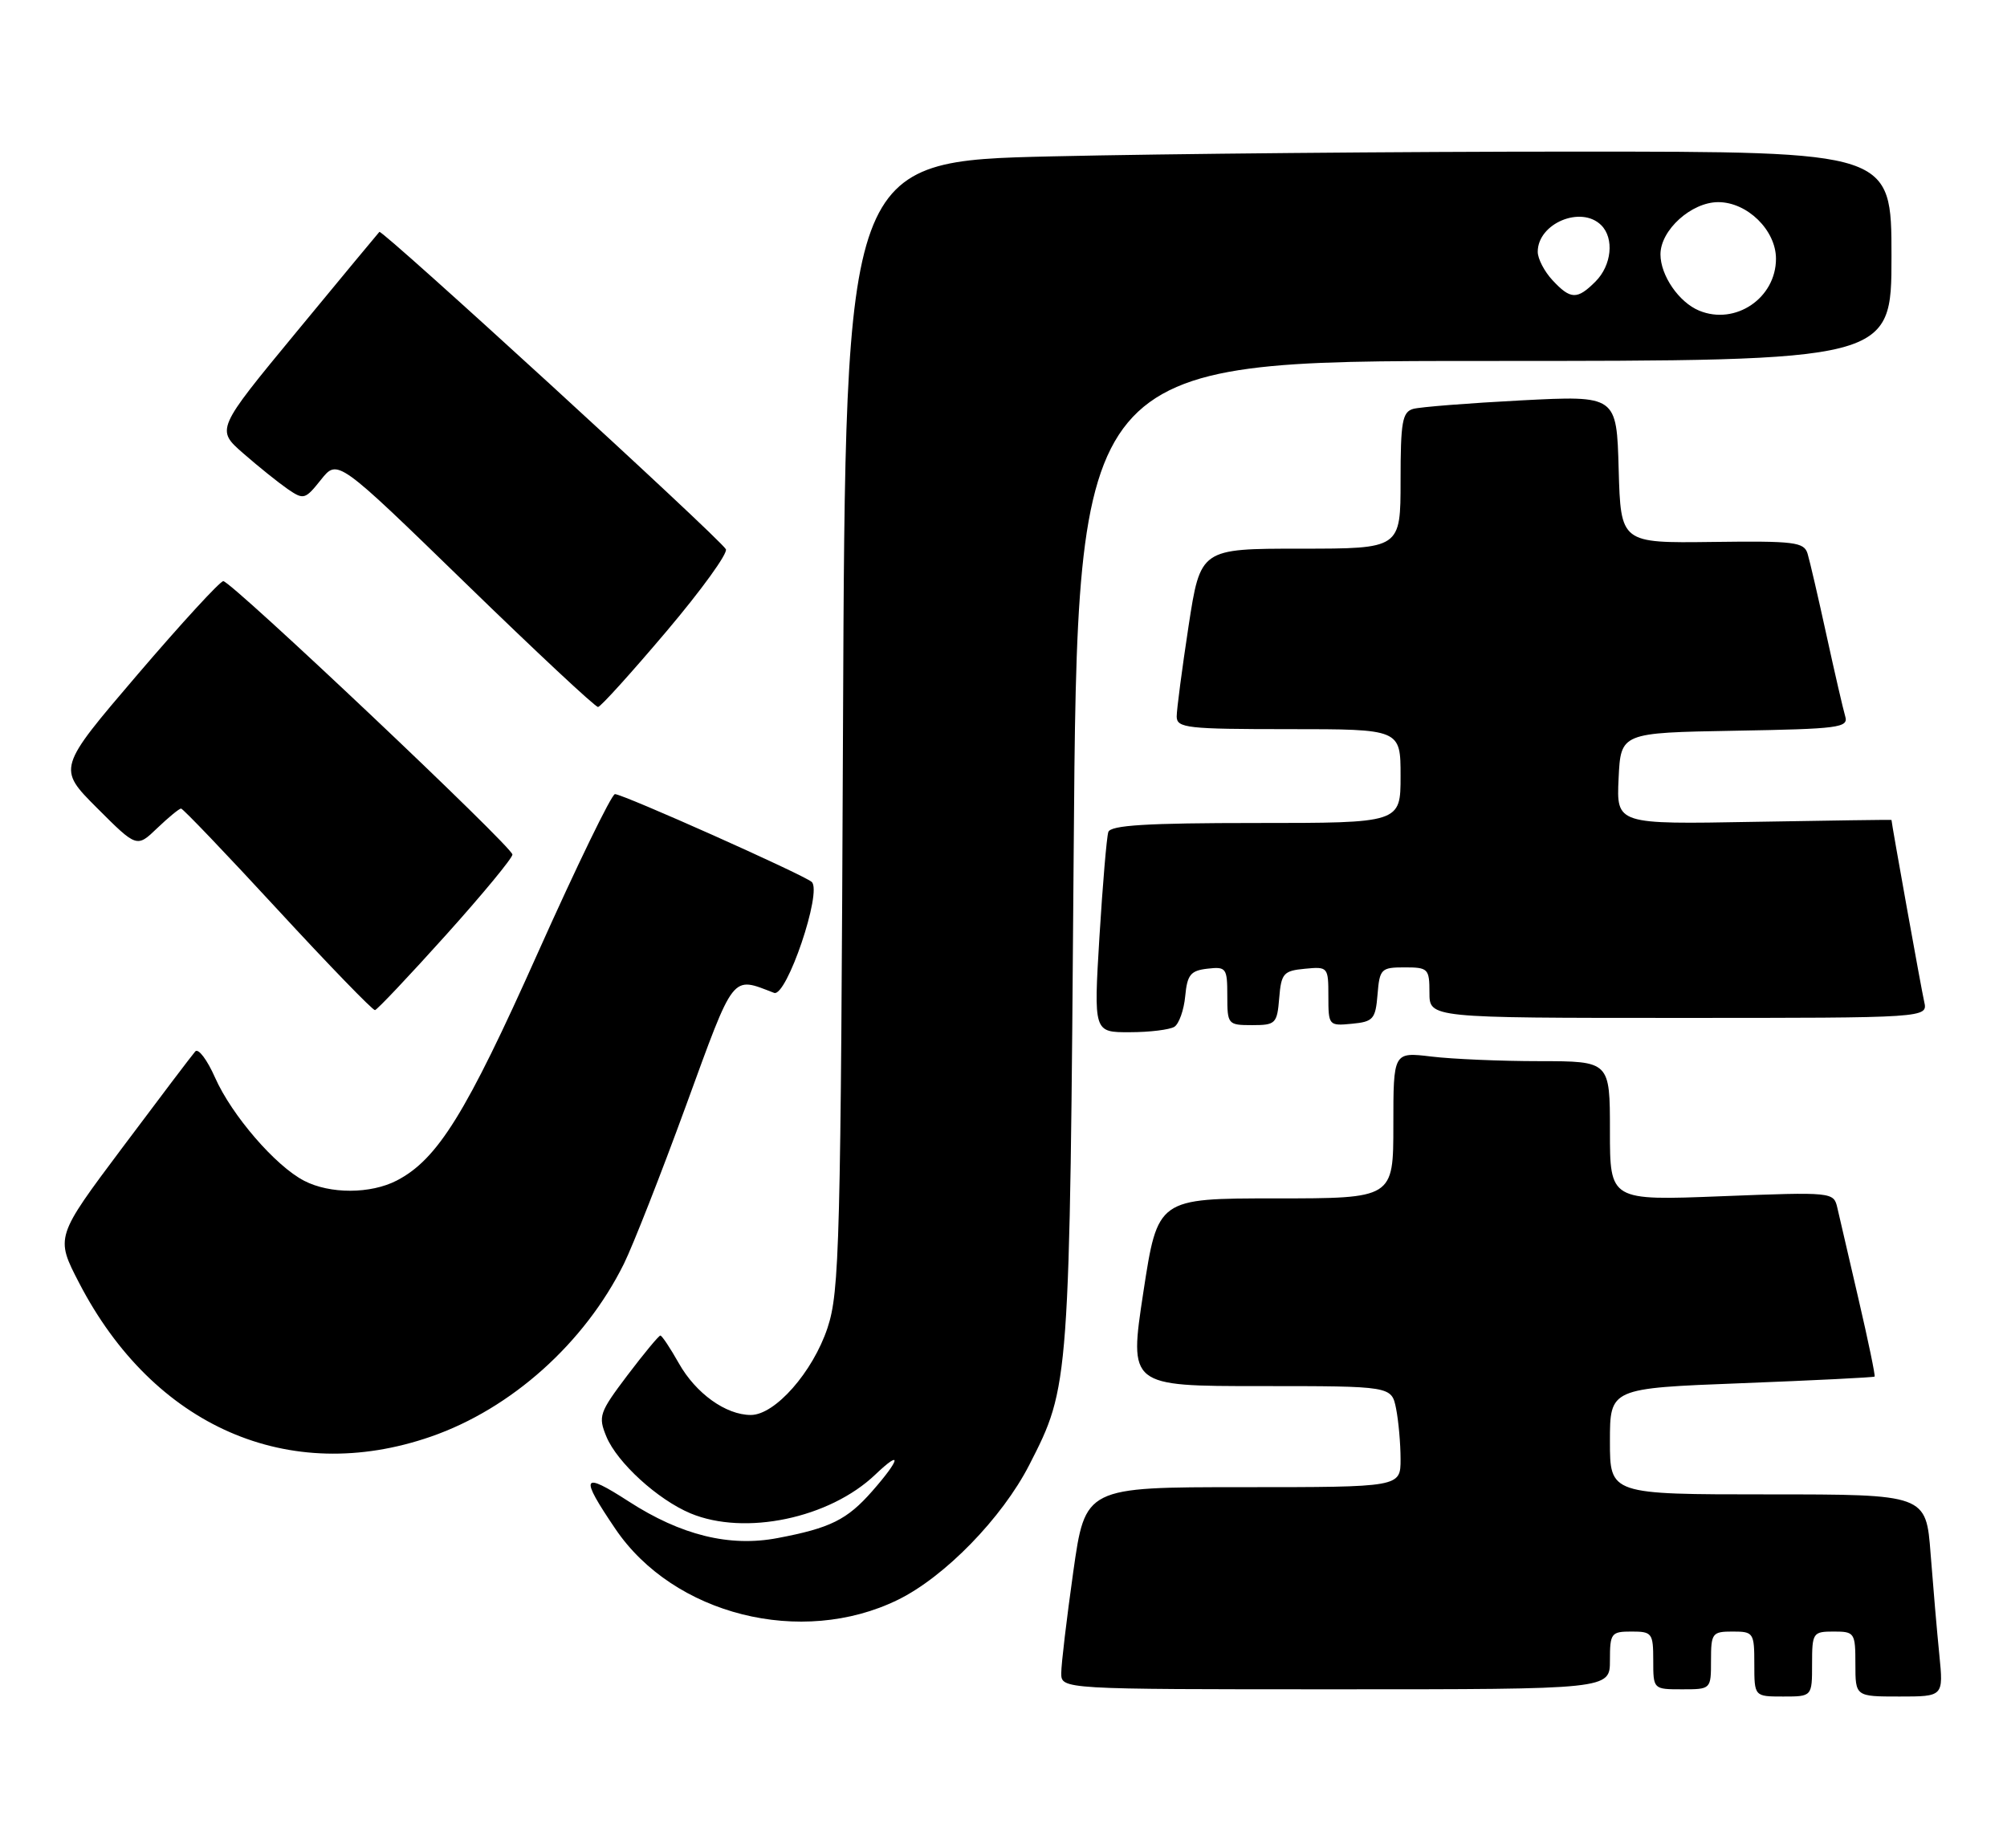 <?xml version="1.0" encoding="UTF-8" standalone="no"?>
<!DOCTYPE svg PUBLIC "-//W3C//DTD SVG 1.1//EN" "http://www.w3.org/Graphics/SVG/1.1/DTD/svg11.dtd" >
<svg xmlns="http://www.w3.org/2000/svg" xmlns:xlink="http://www.w3.org/1999/xlink" version="1.1" viewBox="0 0 278 256">
 <g >
 <path fill="currentColor"
d=" M 251.00 230.50 C 251.00 226.17 251.11 226.00 254.00 226.00 C 256.89 226.00 257.00 226.17 257.00 230.50 C 257.00 235.00 257.00 235.00 263.10 235.00 C 269.20 235.00 269.20 235.00 268.63 229.25 C 268.31 226.09 267.77 219.79 267.42 215.25 C 266.79 207.00 266.79 207.00 244.90 207.00 C 223.00 207.00 223.00 207.00 223.00 199.65 C 223.00 192.30 223.00 192.30 241.22 191.60 C 251.24 191.21 259.54 190.80 259.66 190.68 C 259.78 190.56 258.78 185.74 257.44 179.98 C 256.10 174.22 254.78 168.51 254.50 167.30 C 253.99 165.12 253.87 165.10 238.49 165.70 C 223.00 166.31 223.00 166.31 223.00 156.65 C 223.00 147.00 223.00 147.00 213.25 146.99 C 207.89 146.99 201.14 146.70 198.25 146.35 C 193.00 145.72 193.00 145.72 193.00 155.86 C 193.00 166.00 193.00 166.00 176.68 166.00 C 160.36 166.00 160.36 166.00 158.37 179.00 C 156.39 192.00 156.39 192.00 174.57 192.00 C 192.75 192.00 192.75 192.00 193.38 195.12 C 193.72 196.84 194.00 199.99 194.00 202.12 C 194.00 206.00 194.00 206.00 172.16 206.00 C 150.32 206.00 150.32 206.00 148.66 217.75 C 147.75 224.21 147.00 230.51 147.00 231.75 C 147.00 234.00 147.00 234.00 185.00 234.00 C 223.00 234.00 223.00 234.00 223.00 230.00 C 223.00 226.22 223.17 226.00 226.00 226.00 C 228.83 226.00 229.00 226.22 229.00 230.00 C 229.00 234.00 229.00 234.00 233.00 234.00 C 237.00 234.00 237.00 234.00 237.00 230.00 C 237.00 226.22 237.17 226.00 240.00 226.00 C 242.89 226.00 243.00 226.17 243.00 230.50 C 243.00 235.00 243.00 235.00 247.00 235.00 C 251.00 235.00 251.00 235.00 251.00 230.50 Z  M 124.36 221.61 C 130.85 218.44 138.81 210.26 142.57 202.92 C 148.17 191.97 148.16 192.06 148.72 118.25 C 149.24 50.00 149.24 50.00 205.62 50.00 C 262.00 50.00 262.00 50.00 262.00 35.50 C 262.00 21.00 262.00 21.00 218.16 21.00 C 194.05 21.00 161.45 21.30 145.71 21.66 C 117.10 22.32 117.10 22.32 116.77 100.41 C 116.46 172.60 116.29 178.91 114.62 183.95 C 112.58 190.06 107.36 196.00 104.00 196.00 C 100.54 196.00 96.38 193.01 94.03 188.84 C 92.84 186.73 91.69 185.00 91.47 185.00 C 91.25 185.00 89.20 187.48 86.91 190.50 C 83.01 195.67 82.83 196.18 84.00 199.01 C 85.50 202.61 91.11 207.73 95.65 209.63 C 103.18 212.77 114.91 210.31 121.25 204.25 C 125.00 200.67 124.72 202.11 120.81 206.56 C 117.34 210.51 115.02 211.67 107.71 213.05 C 101.06 214.32 94.33 212.66 87.09 207.98 C 80.57 203.77 80.25 204.42 85.24 211.78 C 93.31 223.70 111.01 228.14 124.36 221.61 Z  M 59.68 199.00 C 70.82 195.14 80.97 186.05 86.42 175.06 C 87.66 172.55 91.53 162.71 95.01 153.18 C 101.80 134.58 101.28 135.25 107.22 137.53 C 108.94 138.19 113.94 123.46 112.43 122.16 C 111.23 121.13 86.30 110.00 85.18 110.00 C 84.72 110.00 79.90 119.92 74.48 132.03 C 64.56 154.24 60.61 160.60 54.95 163.53 C 51.33 165.40 45.70 165.41 42.13 163.56 C 38.16 161.51 32.11 154.50 29.79 149.27 C 28.70 146.80 27.47 145.17 27.05 145.64 C 26.63 146.11 22.10 152.09 16.98 158.93 C 7.67 171.36 7.67 171.36 10.96 177.71 C 21.28 197.62 40.02 205.81 59.68 199.00 Z  M 162.67 142.23 C 163.31 141.82 163.99 139.91 164.17 137.99 C 164.45 135.02 164.91 134.45 167.25 134.18 C 169.85 133.88 170.00 134.09 170.00 137.93 C 170.00 141.90 170.08 142.00 173.44 142.00 C 176.69 142.00 176.90 141.80 177.19 138.25 C 177.47 134.83 177.78 134.47 180.75 134.19 C 183.94 133.88 184.00 133.95 184.00 138.00 C 184.00 142.05 184.06 142.12 187.25 141.81 C 190.22 141.53 190.53 141.17 190.81 137.75 C 191.10 134.20 191.31 134.00 194.56 134.00 C 197.82 134.00 198.00 134.18 198.00 137.50 C 198.00 141.00 198.00 141.00 232.52 141.00 C 267.04 141.00 267.04 141.00 266.53 138.75 C 266.14 137.07 262.00 114.01 262.00 113.58 C 262.00 113.53 253.43 113.66 242.95 113.84 C 223.90 114.19 223.90 114.19 224.20 107.84 C 224.50 101.50 224.50 101.50 240.31 101.22 C 254.74 100.97 256.07 100.80 255.59 99.22 C 255.31 98.28 254.14 93.22 253.00 88.00 C 251.86 82.78 250.68 77.69 250.38 76.70 C 249.89 75.08 248.58 74.92 237.17 75.07 C 224.50 75.23 224.50 75.23 224.21 65.01 C 223.93 54.78 223.93 54.78 210.71 55.46 C 203.45 55.84 196.71 56.37 195.75 56.64 C 194.24 57.07 194.00 58.44 194.00 66.57 C 194.00 76.00 194.00 76.00 180.14 76.00 C 166.28 76.00 166.28 76.00 164.63 86.75 C 163.73 92.66 162.99 98.29 162.99 99.25 C 163.00 100.84 164.41 101.00 178.50 101.00 C 194.00 101.00 194.00 101.00 194.00 107.50 C 194.00 114.00 194.00 114.00 173.97 114.00 C 158.83 114.00 153.83 114.31 153.52 115.25 C 153.29 115.94 152.74 122.46 152.29 129.75 C 151.49 143.00 151.49 143.00 156.49 142.98 C 159.25 142.98 162.03 142.63 162.67 142.23 Z  M 61.75 129.54 C 66.84 123.88 70.99 118.85 70.98 118.37 C 70.96 117.29 32.04 80.50 30.93 80.50 C 30.48 80.50 25.13 86.33 19.03 93.46 C 7.95 106.43 7.95 106.43 13.45 111.93 C 18.95 117.43 18.95 117.43 21.78 114.71 C 23.34 113.22 24.82 112.00 25.08 112.00 C 25.34 112.00 31.36 118.30 38.46 126.00 C 45.56 133.70 51.63 139.96 51.94 139.92 C 52.25 139.87 56.66 135.20 61.75 129.54 Z  M 92.32 87.45 C 97.17 81.72 100.87 76.60 100.54 76.07 C 99.49 74.36 52.93 31.74 52.55 32.12 C 52.35 32.33 47.17 38.58 41.05 46.00 C 29.91 59.50 29.91 59.50 33.71 62.81 C 35.79 64.63 38.55 66.84 39.83 67.73 C 42.06 69.26 42.26 69.21 44.46 66.45 C 46.76 63.56 46.76 63.56 64.48 80.78 C 74.22 90.25 82.48 97.97 82.84 97.93 C 83.21 97.90 87.47 93.18 92.32 87.45 Z  M 235.36 43.03 C 232.55 41.87 230.00 38.15 230.00 35.23 C 230.00 31.87 234.28 28.00 238.00 28.00 C 242.03 28.00 246.00 31.89 246.00 35.84 C 246.00 41.30 240.37 45.10 235.36 43.03 Z  M 215.04 38.81 C 213.92 37.61 213.00 35.84 213.00 34.88 C 213.00 30.94 219.02 28.42 221.80 31.20 C 223.62 33.02 223.24 36.76 221.00 39.00 C 218.46 41.54 217.55 41.51 215.04 38.81 Z "/>
</g>
</svg>